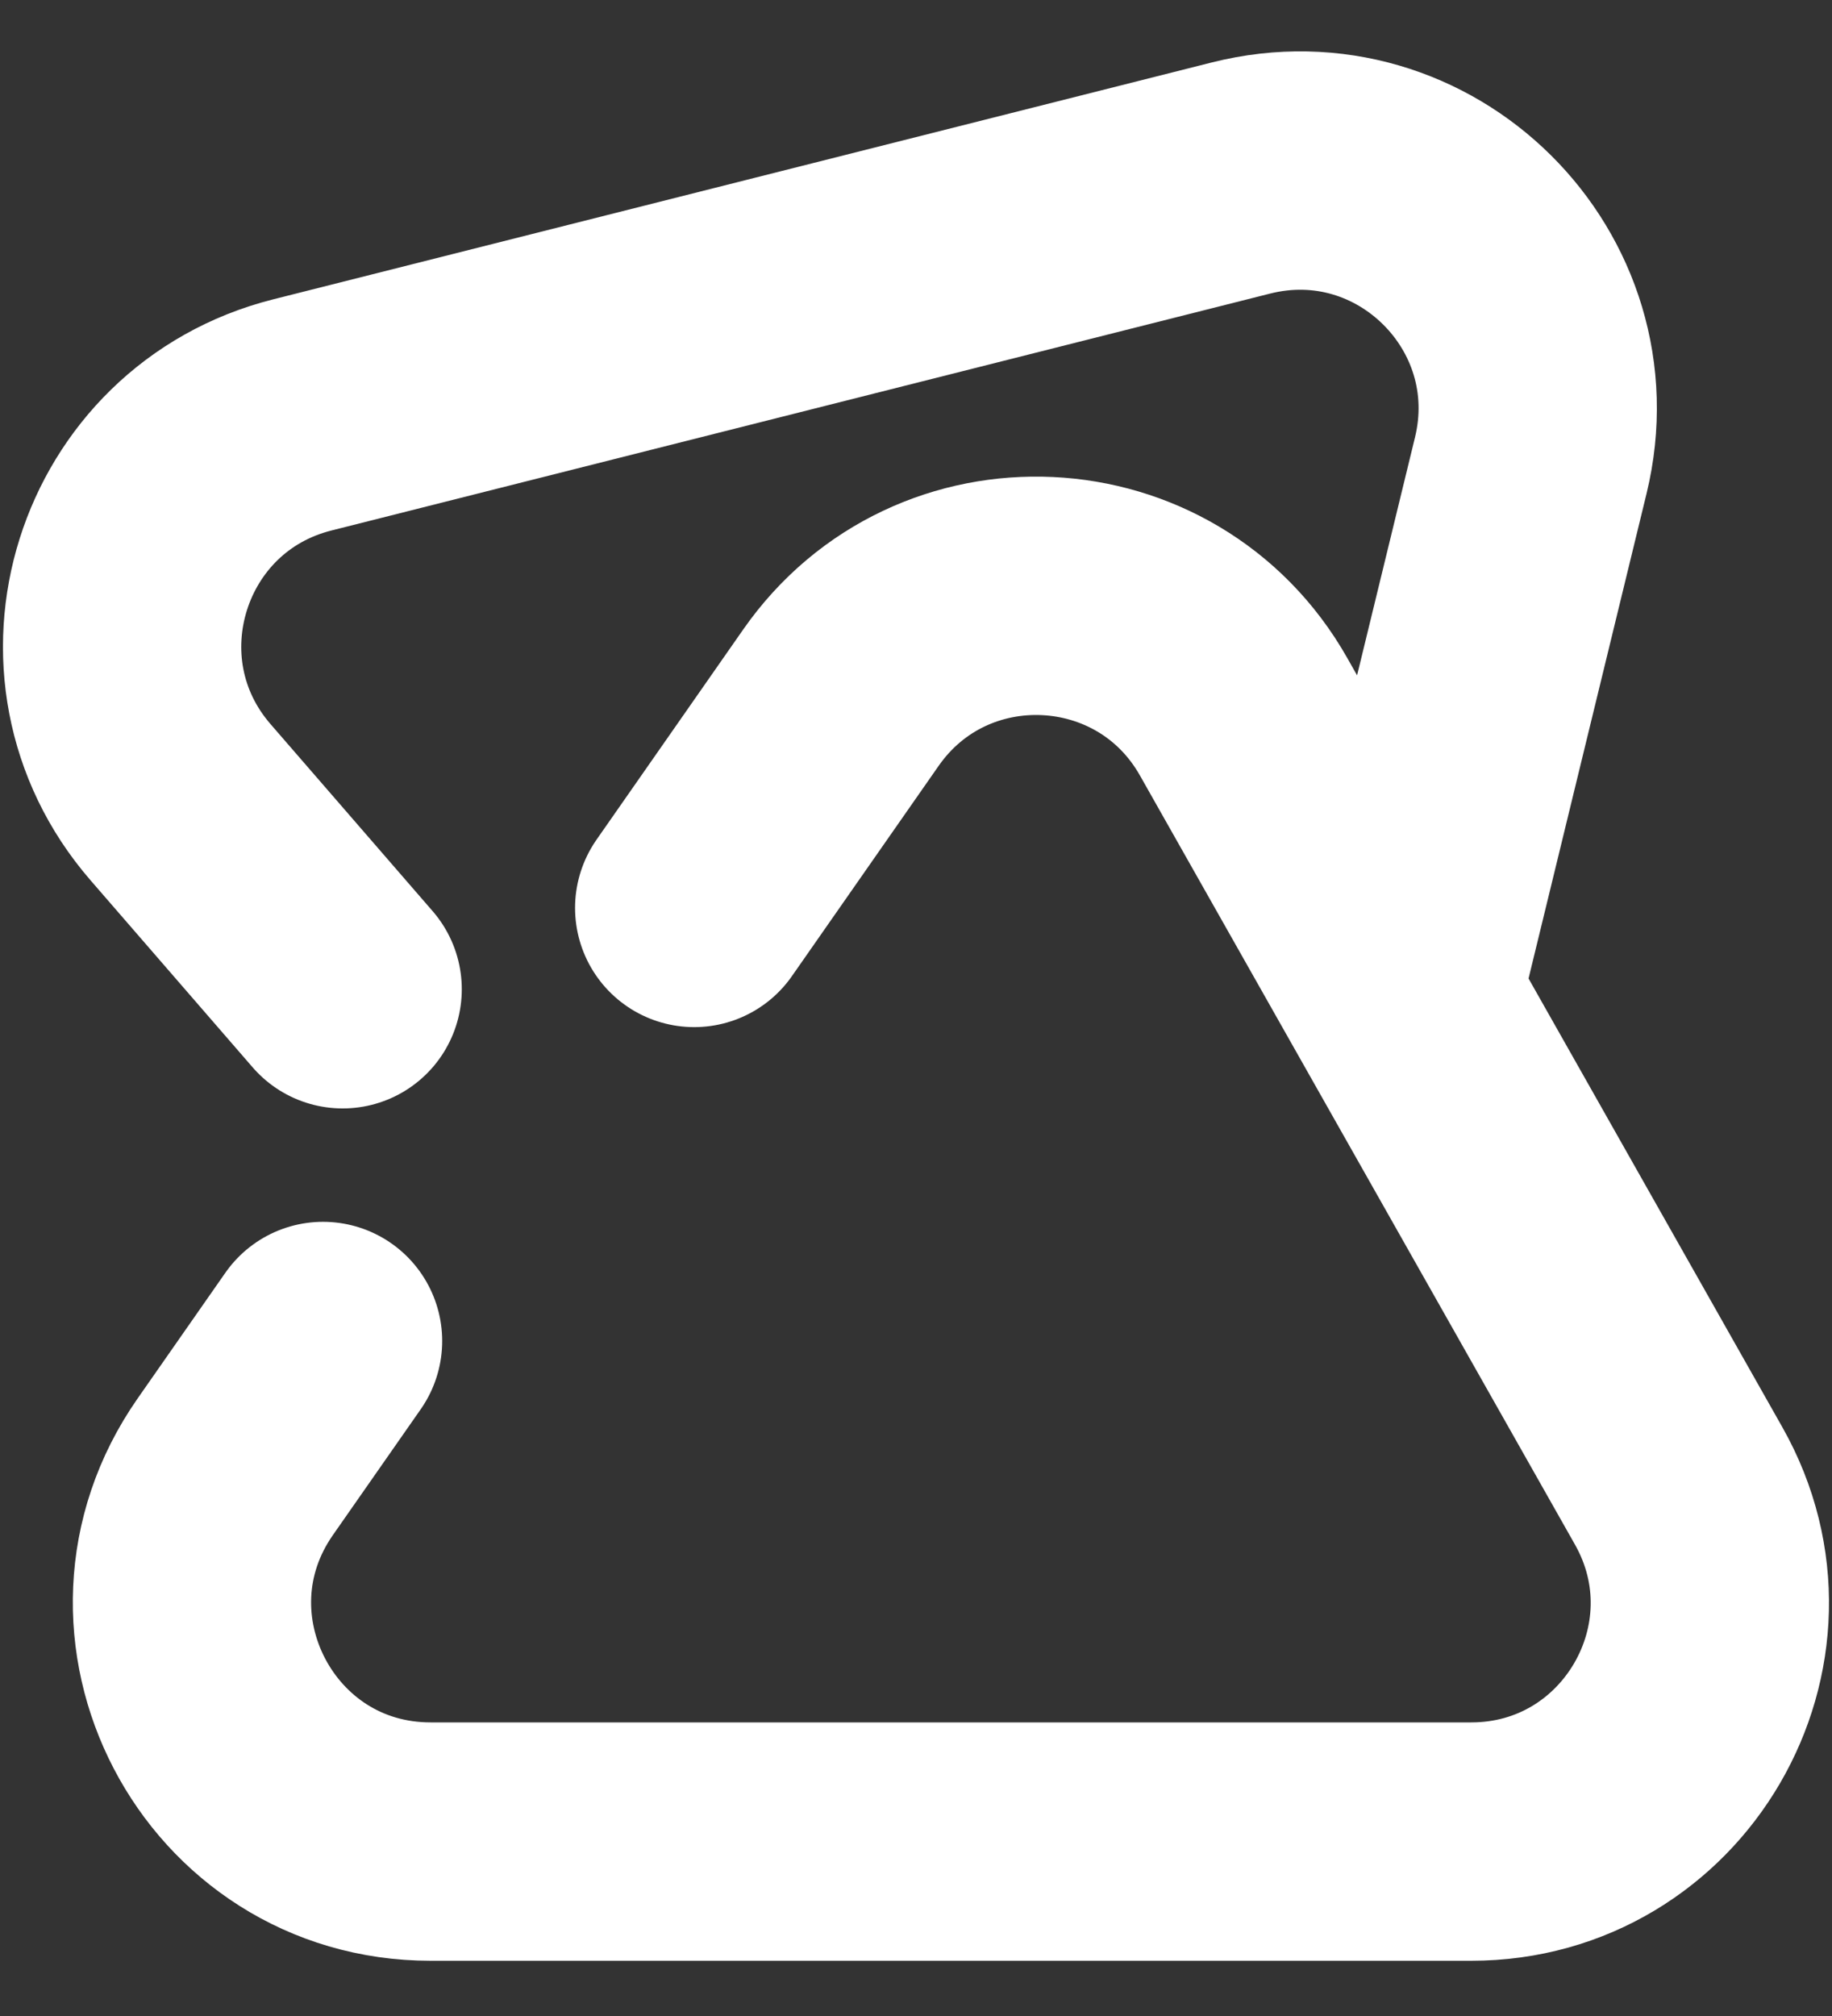 <svg width="30" height="33" viewBox="0 0 30 33" fill="none" xmlns="http://www.w3.org/2000/svg">
<rect x="0" y="0" width="30" height="33" fill="#333333" stroke="none"/>
<path d="M5.29 21.951L3.853 24.009C2.047 26.595 3.897 30.145 7.052 30.145H24.092C27.081 30.145 28.96 26.922 27.488 24.321L20.365 11.733C18.951 9.234 15.413 9.067 13.77 11.421L11.368 14.862M22.98 16.193L25.067 7.62C25.762 4.765 23.171 2.195 20.321 2.914L4.95 6.792C2.132 7.503 1.052 10.935 2.956 13.131L5.611 16.193" stroke="white" stroke-width="3.902" stroke-linecap="round" stroke-linejoin="round"/>
</svg>
